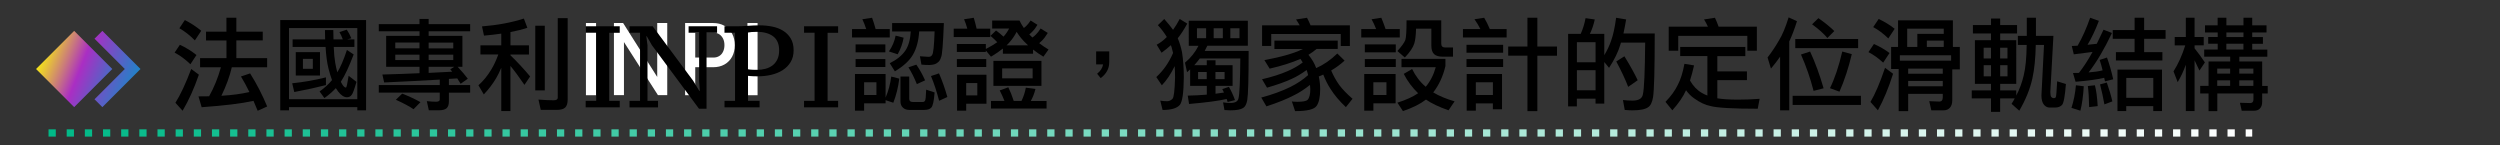 <?xml version="1.0" encoding="utf-8"?>
<!-- Generator: Adobe Illustrator 25.2.0, SVG Export Plug-In . SVG Version: 6.00 Build 0)  -->
<svg version="1.1" id="Layer_1" xmlns="http://www.w3.org/2000/svg" xmlns:xlink="http://www.w3.org/1999/xlink" x="0px" y="0px"
	 width="688.39px" height="40px" viewBox="0 0 688.39 40" style="enable-background:new 0 0 688.39 40;" xml:space="preserve">
<rect x="0" y="0" width="688.39" height="40" fill="#333333" stroke="none"/>
<style type="text/css">
	.st0{fill:url(#SVGID_1_);}
	.st1{fill:url(#SVGID_2_);}
	.st2{fill:none;stroke:url(#SVGID_3_);stroke-width:2;stroke-miterlimit:10;stroke-dasharray:2,3,2,3,2,3;}
	.st3{enable-background:new    ;}
	.st4{fill:#FFFFFF;}
	.st5{fill:none;stroke:#ABABAB;stroke-miterlimit:10;}
</style>
<symbol  id="New_Symbol_1" viewBox="-14.38 -10.5 28.75 21">
	<g id="XMLID_13_">
		<g>
			<linearGradient id="SVGID_1_" gradientUnits="userSpaceOnUse" x1="-33.248" y1="11.749" x2="18.418" y2="-8.917">
				<stop  offset="5.618000e-03" style="stop-color:#FF2727"/>
				<stop  offset="0.352" style="stop-color:#FFFF00"/>
				<stop  offset="0.381" style="stop-color:#F8EE10"/>
				<stop  offset="0.439" style="stop-color:#E6C13A"/>
				<stop  offset="0.518" style="stop-color:#C9797D"/>
				<stop  offset="0.596" style="stop-color:#AA2EC3"/>
				<stop  offset="0.737" style="stop-color:#4F66C6"/>
				<stop  offset="0.854" style="stop-color:#0097C9"/>
				<stop  offset="1" style="stop-color:#FFFF00"/>
			</linearGradient>
			<polygon class="st0" points="6.62,0 -3.88,-10.5 -14.38,0 -3.88,10.5 			"/>
			<linearGradient id="SVGID_2_" gradientUnits="userSpaceOnUse" x1="-32.179" y1="14.422" x2="19.487" y2="-6.244">
				<stop  offset="5.618000e-03" style="stop-color:#FF2727"/>
				<stop  offset="0.213" style="stop-color:#FFFF00"/>
				<stop  offset="0.258" style="stop-color:#F8EE10"/>
				<stop  offset="0.349" style="stop-color:#E6C13A"/>
				<stop  offset="0.474" style="stop-color:#C9797D"/>
				<stop  offset="0.596" style="stop-color:#AA2EC3"/>
				<stop  offset="0.78" style="stop-color:#4F66C6"/>
				<stop  offset="0.933" style="stop-color:#0097C9"/>
				<stop  offset="1" style="stop-color:#FFFF00"/>
			</linearGradient>
			<polygon class="st1" points="3.88,10.5 1.72,8.34 10.06,0 1.72,-8.34 3.88,-10.5 14.38,0 			"/>
		</g>
	</g>
</symbol>
<symbol  id="New_Symbol_4" viewBox="-299.3 -1 606.8 2">
	<linearGradient id="SVGID_3_" gradientUnits="userSpaceOnUse" x1="-299.3" y1="0" x2="307.5" y2="0">
		<stop  offset="0" style="stop-color:#00B987"/>
		<stop  offset="1" style="stop-color:#FFFFFF"/>
	</linearGradient>
	<line class="st2" x1="-299.3" y1="0" x2="307.5" y2="0"/>
</symbol>
<g class="st3">
	<path d="M49.53,12.33c1.68,0.78,3.2,1.72,4.57,2.82l-1.67,2.54c-1.4-1.35-2.85-2.42-4.35-3.2L49.53,12.33z M52.65,19l2.11,1.56
		c-1.31,3.81-2.81,7.12-4.48,9.93L48.3,28.3C49.68,26.13,51.13,23.03,52.65,19z M50.9,5.52c1.64,0.84,3.14,1.82,4.51,2.95
		l-1.75,2.65c-1.39-1.4-2.81-2.52-4.27-3.34L50.9,5.52z M56.72,8.72h5.63V4.89h2.73v3.83h7.27v2.41h-7.27v4.87h8.48v2.52h-9.73
		c-0.58,2.5-1.54,5.11-2.87,7.85c3.06-0.18,5.63-0.53,7.71-1.04c-0.75-1.53-1.52-2.95-2.32-4.27l2.52-0.85
		c1.8,2.86,3.37,5.9,4.7,9.11l-2.62,1.18c-0.38-0.97-0.77-1.88-1.15-2.73c-3.28,0.73-8.04,1.31-14.27,1.75l-0.88-2.98
		c1.02,0,2-0.01,2.93-0.03c1.37-2.44,2.45-5.1,3.25-7.98h-5.74v-2.52h7.27v-4.87h-5.63V8.72z"/>
	<path d="M100.8,5.52v24.86h-2.41V29.5H79.58v0.88h-2.41V5.52H100.8z M79.58,27.31h18.81V7.73H79.58V27.31z M89.75,21.3v2.13
		c-2.48,0.64-5.39,1.28-8.72,1.91l-0.57-2.41C83.63,22.61,86.73,22.06,89.75,21.3z M80.56,10.85h8.97c-0.02-0.84-0.04-1.7-0.05-2.57
		h2.3c0,0.93,0.02,1.79,0.05,2.57h2.57c-0.25-0.71-0.57-1.38-0.93-2.02l2.02-0.66c0.47,0.69,0.89,1.49,1.26,2.38l-1.18,0.3h2.02
		v2.08h-5.69c0.07,1.79,0.21,3.25,0.41,4.38c0.16,0.95,0.36,1.81,0.57,2.6c0.88-1.4,1.76-3.45,2.65-6.15l1.86,1.23
		c-1.28,3.35-2.42,5.82-3.45,7.38c-0.04,0.05-0.06,0.1-0.08,0.14c0.04,0.11,0.08,0.21,0.14,0.3c0.46,0.88,0.88,1.31,1.26,1.31
		c0.16,0,0.41-1.08,0.74-3.25l2.16,1.67c-0.58,2.06-1.03,3.26-1.34,3.61c-0.31,0.42-0.74,0.63-1.29,0.63
		c-0.78,0-1.58-0.51-2.38-1.53c-0.25-0.33-0.48-0.66-0.68-0.98c-0.91,0.98-1.96,1.9-3.14,2.73L88,25.18
		c1.39-0.98,2.52-2.02,3.42-3.12c-0.36-0.98-0.69-2.06-0.98-3.23c-0.38-1.51-0.65-3.48-0.79-5.91h-9.08V10.85z M81.44,14.35h6.67
		v6.45h-6.67V14.35z M86.14,18.94v-2.73h-2.73v2.73H86.14z"/>
	<path d="M104.3,6.64h11.21V5.22h2.52v1.42h11.43v1.97h-11.43v1.26h9.3v8.53h-1.31c1.18,1.26,2.11,2.35,2.79,3.28l-1.97,1.39
		c-0.29-0.47-0.6-0.97-0.93-1.48c-0.77,0.05-1.53,0.1-2.3,0.14v1.7h5.85v2.08h-5.85v2.35c0,0.93-0.21,1.58-0.63,1.94
		c-0.4,0.38-1.13,0.57-2.19,0.57h-2.71l-0.55-2.52c1.02,0.11,1.86,0.16,2.52,0.16c0.69,0,1.04-0.2,1.04-0.6v-1.91H104.3v-2.08h16.79
		v-1.5c-4.65,0.27-9.75,0.54-15.31,0.79l-0.49-2.19c3.48-0.09,6.89-0.21,10.23-0.36V18.4h-9.19V9.87h9.19V8.61H104.3V6.64z
		 M108.84,13.31h6.67v-1.59h-6.67V13.31z M115.51,16.54v-1.48h-6.67v1.48H115.51z M110.75,25.78c1.99,0.78,3.66,1.57,5.03,2.35
		l-1.91,1.94c-1.13-0.78-2.75-1.65-4.87-2.6L110.75,25.78z M118.03,11.73v1.59h6.78v-1.59H118.03z M124.81,16.54v-1.48h-6.78v1.48
		H124.81z M118.03,18.4v1.67c2.19-0.11,4.35-0.22,6.48-0.33c-0.18-0.24-0.36-0.46-0.52-0.66l1.09-0.68H118.03z"/>
	<path d="M144.25,5.11l0.96,2.54c-1.37,0.46-2.92,0.85-4.65,1.18v3.66h5.09v2.52h-5.09v0.22c1.8,1.73,3.61,3.67,5.41,5.82
		l-1.56,2.32c-1.51-2.21-2.8-3.95-3.86-5.22v12.44h-2.52V18.67c-0.51,1.19-0.98,2.12-1.39,2.82c-0.91,1.55-2.05,3.05-3.42,4.51
		l-1.48-2.52c1.35-1.2,2.52-2.64,3.53-4.32c0.73-1.2,1.38-2.59,1.94-4.16h-4.92v-2.52h5.74V9.26c-1.48,0.22-3.06,0.4-4.76,0.55
		l-0.55-2.54C137.06,6.92,140.89,6.2,144.25,5.11z M147.39,7.08h2.62V24.9h-2.62V7.08z M153.22,30.26h-4.32l-0.63-2.84
		c1.68,0.13,3.06,0.19,4.16,0.19c0.77,0,1.15-0.23,1.15-0.68V5h2.73v22.42c0,1.04-0.23,1.77-0.68,2.19
		C155.19,30.05,154.38,30.26,153.22,30.26z"/>
	<path class="st4" d="M164.13,26.22h-2.79V6.34h2.79V26.22z"/>
	<path class="st4" d="M169.05,6.34h2.53l9.72,15.37l-0.33,0.36V6.34h2.76V26.2h-2.56l-9.69-15.13l0.33-0.36V26.2h-2.76V6.34z"/>
	<path class="st4" d="M188.65,6.34h2.79v19.88h-2.79V6.34z M190.09,15.85h6.36c0.6,0,1.13-0.14,1.59-0.42s0.81-0.68,1.06-1.2
		s0.38-1.12,0.38-1.79c0-0.68-0.12-1.29-0.38-1.8s-0.6-0.92-1.06-1.21s-0.98-0.43-1.59-0.43h-6.36V6.34h6.26
		c1.18,0,2.23,0.25,3.13,0.76s1.6,1.22,2.1,2.14c0.5,0.92,0.75,1.99,0.75,3.2s-0.25,2.28-0.75,3.19s-1.2,1.62-2.1,2.13
		s-1.95,0.75-3.13,0.75h-6.26V15.85z"/>
	<path class="st4" d="M208.6,26.22h-2.79V6.34h2.79V26.22z"/>
	<path d="M240.13,4.89c0.35,0.93,0.67,1.97,0.98,3.12H245v2.3h-10.39v-2.3h3.91c-0.31-0.98-0.67-1.89-1.07-2.71L240.13,4.89z
		 M243.85,20.37v6.51c0.78-1.82,1.3-3.75,1.56-5.8l2.21,0.57c-0.27,2.3-0.82,4.51-1.64,6.64l-2.13-0.71v0.88h-5.91v2.02h-2.52V20.37
		H243.85z M235.59,12.22h8.2v2.19h-8.2V12.22z M235.59,16.26h8.2v2.19h-8.2V16.26z M237.94,26.16h3.39v-3.5h-3.39V26.16z
		 M246.61,9.81l2.21,0.57c-0.27,1.59-0.82,3.11-1.64,4.57l-2.41-0.79C245.71,12.81,246.32,11.36,246.61,9.81z M255.99,17.9
		c-0.89,0-1.65-0.04-2.27-0.11l-0.41-2.3c1.35,0.11,2.13,0.16,2.35,0.16c0.51,0,0.85-0.18,1.01-0.55c0.31-0.27,0.54-2.42,0.68-6.45
		h-4.24c-0.18,2.62-0.76,4.76-1.72,6.4c-0.95,1.64-2.61,3.17-4.98,4.59L245,17.41c1.95-0.98,3.38-2.14,4.29-3.47
		c0.86-1.26,1.36-3.02,1.5-5.28h-5.14v-2.3h14.25c-0.22,5.76-0.47,8.89-0.77,9.38c-0.2,0.73-0.54,1.24-1.01,1.53
		C257.72,17.64,257.01,17.85,255.99,17.9z M254.07,28.08c0.29,0,0.5-0.11,0.63-0.33c0.16-0.22,0.27-1.24,0.33-3.06l2.32,0.77
		c-0.18,2.37-0.49,3.76-0.93,4.18c-0.36,0.42-1.04,0.63-2.02,0.63h-4.02c-0.73,0-1.31-0.21-1.75-0.63c-0.46-0.42-0.68-0.98-0.68-1.7
		v-6.86h2.41v6.15c0,0.56,0.32,0.85,0.96,0.85H254.07z M252.32,17.8c0.93,1.35,1.73,2.79,2.41,4.32l-2.27,1.04
		c-0.69-1.73-1.47-3.27-2.32-4.62L252.32,17.8z M258.56,20.2c0.89,2.04,1.66,4.21,2.3,6.51l-2.27,1.04
		c-0.66-2.55-1.4-4.82-2.24-6.81L258.56,20.2z"/>
	<path d="M268.13,4.89c0.27,0.89,0.54,1.9,0.79,3.01h3.75v2.3h-10.06V7.9h3.75c-0.25-0.93-0.56-1.8-0.9-2.6L268.13,4.89z
		 M263.48,12.11h7.98v1.37c1.28-0.66,2.32-1.28,3.14-1.86c-0.53-0.56-1.15-1.15-1.86-1.75l1.53-1.48c0.77,0.58,1.45,1.15,2.05,1.7
		c0.58-0.62,1.1-1.37,1.56-2.24h-4.68V5.65h7.52c0.33,0.69,0.73,1.38,1.2,2.05c0.27-0.18,0.51-0.38,0.71-0.6
		c0.38-0.36,0.77-0.85,1.15-1.45l1.89,1.18c-0.47,0.8-0.93,1.41-1.37,1.83c-0.27,0.29-0.57,0.57-0.88,0.82
		c0.27,0.29,0.56,0.57,0.85,0.85c0.35-0.24,0.66-0.49,0.93-0.77c0.46-0.44,0.9-1.01,1.34-1.72l1.97,1.23
		c-0.55,0.91-1.08,1.61-1.59,2.11c-0.25,0.26-0.51,0.49-0.77,0.71c0.8,0.62,1.66,1.2,2.57,1.75l-1.42,1.97
		c-1.08-0.66-2.02-1.31-2.84-1.97v1.15h-8.31v-1.42c-0.93,0.75-2.02,1.5-3.28,2.24l-1.42-1.72v0.41h-7.98V12.11z M263.48,16.26h8.09
		v2.19h-8.09V16.26z M271.63,20.58v7.98h-5.58v1.91h-2.52v-9.9H271.63z M266.05,26.27h3.06v-3.39h-3.06V26.27z M277.64,24.03
		c0.53,1.06,1.03,2.31,1.5,3.77h2.13c0.57-1.17,0.97-2.39,1.2-3.66l2.65,0.36c-0.29,1.19-0.72,2.29-1.29,3.31h4.35v2.08h-15.31V27.8
		h3.72c-0.35-0.89-0.78-1.86-1.31-2.9L277.64,24.03z M273.54,16.76h13.23v6.89h-13.23V16.76z M284.34,21.57v-2.73h-8.39v2.73H284.34
		z M277.15,12.49h5.93c-0.15-0.15-0.28-0.28-0.41-0.41c-1.08-1-1.99-2.11-2.73-3.31c-0.6,1.13-1.21,2.03-1.83,2.71
		C277.84,11.83,277.52,12.16,277.15,12.49z"/>
	<path d="M305.43,17.19c0,1.7-0.78,3.14-2.35,4.32l-0.98-1.2c0.93-0.75,1.48-1.6,1.64-2.57h-1.91v-3.58h3.61V17.19z"/>
	<path d="M324.84,5.22l2.08,1.29c-0.93,1.68-1.8,3.02-2.62,4.02c0.51,1.22,0.9,2.51,1.18,3.86c0.33,2.17,0.49,4.48,0.49,6.92
		c-0.04,4.25-0.41,6.78-1.12,7.6c-0.8,0.91-2.38,1.37-4.73,1.37l-0.63-2.57c0.64,0.11,1.26,0.16,1.86,0.16
		c0.57,0,1.07-0.22,1.5-0.66c0.38-0.38,0.62-2.35,0.71-5.91c0-1.09-0.04-2.12-0.11-3.09c-1,2.1-2.18,3.86-3.53,5.28l-1.53-2.27
		c1.99-1.84,3.53-4.06,4.62-6.64c-0.13-0.55-0.26-1.08-0.41-1.59c-0.05-0.18-0.12-0.36-0.19-0.55c-0.78,0.71-1.64,1.4-2.57,2.08
		l-1.34-2.21c1-0.53,1.93-1.24,2.79-2.13c-0.66-1.09-1.48-2.18-2.46-3.25l1.75-1.7c1,1.13,1.81,2.12,2.43,2.98
		C323.63,7.36,324.24,6.37,324.84,5.22z M327.3,5.71h16.3v6.89h-11.16c-0.24,0.49-0.47,0.97-0.71,1.42h12.09
		c0,7.62-0.13,12.13-0.38,13.54c-0.2,1.11-0.57,1.83-1.12,2.16c-0.66,0.44-1.84,0.66-3.55,0.66c-0.49,0-1.03-0.03-1.61-0.08
		l-0.38-2.11c0.66,0.11,1.33,0.16,2.02,0.16c1.35,0,2.1-0.45,2.24-1.34c0.27-1.11,0.44-4.75,0.49-10.91h-11.16
		c-0.44,0.6-0.95,1.22-1.53,1.86h3.45v-1.37h2.41v1.37h4.7v5.69h-4.7v2.16c0.82-0.09,1.59-0.2,2.32-0.33
		c-0.15-0.33-0.3-0.65-0.46-0.96l1.83-0.6c0.62,1.06,1.18,2.27,1.67,3.64l-2.02,0.52c-0.09-0.27-0.18-0.55-0.27-0.82
		c-2.22,0.51-5.68,0.97-10.36,1.37l-0.36-2.3c1.86-0.04,3.61-0.13,5.25-0.27v-2.41h-4.59v-4.54c-0.27,0.26-0.56,0.51-0.85,0.77
		l-0.57-2.62c1.59-1.33,2.83-2.88,3.72-4.65h-2.68V5.71z M332.11,10.52V7.79h-2.52v2.73H332.11z M332.28,21.79v-1.97h-2.38v1.97
		H332.28z M336.71,10.52V7.79h-2.52v2.73H336.71z M337.2,21.79v-1.97h-2.52v1.97H337.2z M341.3,10.52V7.79h-2.52v2.73H341.3z"/>
	<path d="M350.9,11.18h17.45v2.3h-5.82c-0.71,0.6-1.46,1.14-2.24,1.61c0.98,1.2,1.7,2.42,2.13,3.66c2.06-0.91,4-2.25,5.82-4.02
		l2,1.97c-1.15,1.04-2.38,1.94-3.69,2.71c0.62,1.46,1.37,2.8,2.24,4.02c0.88,1.17,2.09,2.42,3.64,3.77l-1.83,2.3
		c-1.75-1.64-3.15-3.3-4.21-4.98c-0.77-1.17-1.44-2.5-2.02-3.99c-0.4,0.2-0.81,0.37-1.23,0.52c0.25,1.19,0.38,2.36,0.38,3.53
		c0,2.13-0.33,3.65-0.98,4.57c-0.64,0.97-2.62,1.45-5.93,1.45l-0.9-2.71c0.09,0.09,0.6,0.14,1.53,0.14c1.51,0,2.45-0.18,2.82-0.55
		c0.49-0.53,0.74-1.49,0.74-2.9c0-0.4-0.03-0.8-0.08-1.2c-1.57,1.24-3,2.17-4.29,2.79c-2.04,1.08-4.61,2.11-7.71,3.12l-1.42-2.43
		c3.06-0.82,5.72-1.79,7.98-2.9c1.88-0.93,3.52-2.02,4.92-3.28c-0.05-0.2-0.11-0.41-0.16-0.63c-0.07-0.25-0.16-0.51-0.25-0.77
		c-1.53,1.09-2.9,1.91-4.1,2.43c-1.8,0.84-4.07,1.65-6.81,2.43l-1.37-2.32c2.7-0.62,5.05-1.37,7.05-2.24
		c1.57-0.67,2.95-1.47,4.16-2.38c-0.2-0.35-0.41-0.67-0.63-0.98c-2.44,1.06-5.27,1.95-8.48,2.68l-1.45-2.35
		c3.48-0.66,6.21-1.34,8.18-2.05c0.88-0.31,1.69-0.65,2.43-1.01h-7.85V11.18z M359.89,4.89c0.35,0.64,0.67,1.33,0.98,2.08h10.83
		v5.69h-2.52V9.37h-19.14v3.28h-2.52V6.97h10.36c-0.31-0.56-0.65-1.1-1.01-1.61L359.89,4.89z"/>
	<path d="M380.35,4.89c0.4,0.93,0.79,1.97,1.18,3.12h3.91v2.3h-10.61v-2.3h4.1c-0.38-0.98-0.8-1.89-1.26-2.71L380.35,4.89z
		 M384.29,20.37v8.09h-6.12v2.02h-2.52V20.37H384.29z M375.81,12.22h8.53v2.19h-8.53V12.22z M375.81,16.26h8.53v2.19h-8.53V16.26z
		 M378.16,26.16h3.61v-3.5h-3.61V26.16z M396.86,5.6v6.43c0,0.69,0.35,1.04,1.04,1.04h2.19v2.54h-2.82c-1.08,0-1.86-0.23-2.35-0.68
		c-0.53-0.46-0.79-1.26-0.79-2.41V7.9h-4.21c-0.05,1.88-0.22,3.24-0.49,4.07c-0.33,1.09-1.19,2.38-2.6,3.86l-2.05-1.78
		c1.17-1.28,1.9-2.29,2.19-3.04c0.22-0.69,0.33-2.5,0.33-5.41H396.86z M385.9,16.21h12.11v1.97c-0.66,2.81-1.78,5.23-3.36,7.27
		c1.57,0.95,3.53,1.77,5.88,2.46l-1.67,2.46c-2.61-0.91-4.68-1.9-6.21-2.95c-1.59,1.22-3.7,2.28-6.34,3.17l-1.53-2.32
		c2.37-0.75,4.27-1.61,5.71-2.6c-1.6-1.53-2.93-3.31-3.96-5.33l2.3-1.34c0.98,1.99,2.23,3.62,3.75,4.89
		c1.26-1.48,2.18-3.27,2.76-5.39h-9.43V16.21z"/>
	<path d="M408.68,4.89c0.55,0.93,1.07,1.97,1.56,3.12h4.62v2.3h-12.03v-2.3h4.81c-0.49-0.98-1.04-1.89-1.64-2.71L408.68,4.89z
		 M403.81,12.33h10.09v2.19h-10.09V12.33z M403.81,16.26h10.09v2.19h-10.09V16.26z M406.38,28.46v2.02h-2.52V20.37h9.73v9.71h-2.52
		v-1.61H406.38z M411.08,26.16v-3.5h-4.7v3.5H411.08z M415.29,12.82h5.3V4.89h2.73v7.93h5.41v2.52h-5.41v15.26h-2.73V15.33h-5.3
		V12.82z"/>
	<path d="M436.59,5l2.54,0.36c-0.31,1.44-0.76,2.76-1.34,3.96h3.96v5.88c0.82-1.37,1.45-2.71,1.89-4.02
		c0.57-1.57,1.02-3.66,1.37-6.29l2.76,0.46c-0.25,1.46-0.5,2.74-0.74,3.86h8.61c0,9.86-0.16,15.71-0.46,17.53
		c-0.24,1.44-0.69,2.37-1.37,2.79c-0.78,0.56-2.22,0.85-4.32,0.85c-0.6,0-1.3-0.04-2.11-0.11l-0.49-2.73
		c0.86,0.11,1.73,0.16,2.62,0.16c1.71,0,2.67-0.57,2.87-1.72c0.35-1.46,0.56-6.21,0.63-14.25h-6.67c-0.05,0.2-0.11,0.38-0.16,0.55
		c-0.6,2.01-1.64,4.14-3.12,6.4l-1.31-1.61v11.46h-2.41v-1.37h-5.14v2.13h-2.41V9.32h3.47C435.88,7.95,436.32,6.51,436.59,5z
		 M434.21,17.14h5.14v-5.52h-5.14V17.14z M434.21,24.85h5.14v-5.52h-5.14V24.85z M447.29,15.5c1.57,2.55,2.79,4.75,3.66,6.59
		l-2.62,1.83c-0.78-2.04-1.88-4.38-3.28-7L447.29,15.5z"/>
	<path d="M462.65,12.93h17.94v2.52h-7.71v4.21h8.15v2.41h-8.15v5c1.44,0.24,3.34,0.36,5.71,0.36c1.93,0,3.91-0.07,5.93-0.22
		l-0.52,2.73c-6.82,0-11.15-0.25-12.99-0.74c-1.46-0.29-2.96-0.99-4.51-2.11c-0.86-0.6-1.6-1.35-2.24-2.24
		c-0.78,1.75-2.04,3.59-3.77,5.52l-1.89-2.32c1.53-1.59,2.66-3.14,3.39-4.68c0.77-1.44,1.38-3.37,1.83-5.8l2.65,0.44
		c-0.36,1.6-0.74,2.99-1.12,4.16c0.86,1.51,1.93,2.64,3.23,3.39c0.47,0.29,0.99,0.54,1.56,0.74V15.44h-7.49V12.93z M472.22,4.89
		c0.36,0.75,0.7,1.57,1.01,2.46h10.53v6.62h-2.62v-4.1h-19.03v4.1h-2.62V7.35h10.8c-0.33-0.71-0.68-1.38-1.07-2L472.22,4.89z"/>
	<path d="M492.51,4.78l2.3,1.07c-0.69,2.17-1.4,4.03-2.13,5.58v18.95h-2.52V15.61c-0.77,1.11-1.6,2.21-2.52,3.28l-0.93-3.06
		c1.18-1.53,2.23-3.1,3.14-4.7C490.77,9.67,491.65,7.55,492.51,4.78z M493.61,26.38h18.81v2.52h-18.81V26.38z M494.34,10.74h17.31
		v2.52h-17.31V10.74z M498.42,14.19c1.38,2.95,2.62,6.33,3.72,10.12l-2.76,0.71c-0.89-3.46-2.05-6.8-3.47-10.01L498.42,14.19z
		 M500.71,5c1.73,1.2,3.19,2.39,4.38,3.55l-1.91,1.91c-0.97-1.17-2.37-2.42-4.21-3.77L500.71,5z M507.28,14.19l2.62,0.71
		c-0.88,3.76-2.01,7.2-3.39,10.34l-2.62-0.96C505.2,21.63,506.33,18.27,507.28,14.19z"/>
	<path d="M516,12.11c1.57,0.69,3,1.52,4.29,2.49l-1.75,2.65c-1.31-1.22-2.66-2.19-4.05-2.9L516,12.11z M519.06,18.67l2.21,1.64
		c-1.22,3.87-2.62,7.22-4.18,10.06l-2.05-2.3C516.34,25.89,517.68,22.75,519.06,18.67z M517.31,5.22c1.6,0.75,3.07,1.65,4.4,2.71
		l-1.75,2.65c-1.35-1.31-2.73-2.35-4.16-3.12L517.31,5.22z M537.74,5.6v7.33h1.91v6.18h-2.08v8.48c0,0.95-0.24,1.66-0.71,2.13
		c-0.4,0.44-0.98,0.66-1.72,0.66h-3.34l-0.57-2.52l2.84,0.11c0.58-0.04,0.88-0.41,0.88-1.12v-1.01h-9.52v4.76h-2.62V19h-2.08v-6.07
		h1.91V5.6H537.74z M523.14,16.7h14.11v-1.48h-14.11V16.7z M525.16,12.93h2.79V9.32h7.27V7.9h-10.06V12.93z M525.43,20.31h9.52
		v-1.42h-9.52V20.31z M525.43,23.76h9.52v-1.48h-9.52V23.76z M530.57,12.93h4.65v-1.75h-4.65V12.93z"/>
	<path d="M543.26,6.91h4.98v-1.8h2.52v1.8h4.65v2.3h-4.65v1.86h4.43V23.1h-4.43v1.8h4.43v1.42c0.93-1.79,1.61-3.64,2.05-5.55
		c0.49-1.95,0.77-4.75,0.82-8.39h-2.43V9.87h2.46V4.89h2.52v4.98h4.81l-0.85,15.48c0,0.67,0.09,1.13,0.27,1.37
		c0.2,0.2,0.41,0.3,0.63,0.3h0.19c0.15,0,0.28-0.08,0.41-0.25c0.11-0.11,0.24-1.57,0.38-4.38l2.41,0.74
		c-0.26,3.34-0.61,5.26-1.07,5.77c-0.46,0.47-1.08,0.71-1.89,0.71h-1.59c-0.53,0-1.01-0.24-1.45-0.71c-0.49-0.57-0.74-1.43-0.74-2.6
		l0.71-13.92h-2.27c-0.07,3.65-0.38,6.72-0.93,9.21c-0.64,2.9-1.84,5.86-3.61,8.89l-2.13-1.89c0.33-0.49,0.62-0.99,0.88-1.5h-4.02
		v3.72h-2.52v-3.72h-5.3V24.9h5.3v-1.8h-4.43V11.07h4.43V9.21h-4.98V6.91z M546.21,16.1h2.02v-2.95h-2.02V16.1z M548.24,21.02v-3.06
		h-2.02v3.06H548.24z M550.75,13.15v2.95h2.02v-2.95H550.75z M552.78,21.02v-3.06h-2.02v3.06H552.78z"/>
	<path d="M571.62,23.48l2.16,0.27c-0.16,2.66-0.47,4.9-0.93,6.73l-2.46-0.77C571.01,27.78,571.42,25.71,571.62,23.48z M575.53,4.89
		l2.41,0.85c-0.93,2.46-1.97,4.66-3.12,6.59c0.89-0.07,1.74-0.16,2.54-0.27c0.6-1.2,1.22-2.5,1.86-3.88l2.32,0.9
		c-2.1,4.43-4.24,8.05-6.43,10.86c1.53-0.11,2.82-0.3,3.86-0.57c-0.24-1-0.51-1.96-0.82-2.87l2.02-0.66
		c0.64,1.75,1.21,3.75,1.72,5.99l-2.27,0.57c-0.07-0.33-0.15-0.66-0.22-0.98c-1.91,0.46-4.54,0.82-7.88,1.09l-0.71-2.41
		c0.58,0,1.13-0.01,1.64-0.03c1.24-1.57,2.49-3.49,3.75-5.77c-1.57,0.22-3.29,0.44-5.17,0.66l-0.55-2.3
		c0.53-0.02,1.07-0.04,1.61-0.08C573.42,10.26,574.56,7.7,575.53,4.89z M576.84,23.48c0.38,1.4,0.64,3.32,0.77,5.74l-2.35,0.27
		c-0.05-2.5-0.17-4.43-0.36-5.8L576.84,23.48z M580.12,22.72c0.67,1.9,1.18,3.63,1.53,5.2l-2.19,0.82c-0.33-1.86-0.73-3.69-1.2-5.5
		L580.12,22.72z M581.76,8.28h6.02V4.89h2.62v3.39h5.91v2.41h-5.91v3.66h5.03v2.3h-12.8v-2.3h5.14v-3.66h-6.02V8.28z M595.32,19.16
		v11.43h-2.41v-1.37h-7.44v1.37h-2.41V19.16H595.32z M585.48,26.93h7.44v-5.47h-7.44V26.93z"/>
	<path d="M598.82,10.19h3.06v-5.3h2.41v5.3h2.52v2.3h-2.52v0.82c0.97,1.2,1.91,2.5,2.84,3.88l-1.5,2.24
		c-0.51-1.11-0.96-2.05-1.34-2.82v13.97h-2.41V17.82c-0.64,1.79-1.39,3.38-2.24,4.79l-1.15-2.95c1.31-2.08,2.39-4.47,3.23-7.16h-2.9
		V10.19z M607.14,6.97h3.5V4.89h2.41v2.08h4.7V4.89h2.41v2.08h3.94v1.97h-3.94v1.26h2.95v1.86h-2.95v1.59h4.16v1.97h-7.71v1.31h6.29
		v6.73h1.53v2.08h-1.53v2.32c0,0.82-0.22,1.44-0.66,1.86c-0.37,0.38-0.9,0.57-1.61,0.57h-3.36l-0.49-2.19l2.9,0.08
		c0.55-0.04,0.82-0.37,0.82-0.98v-1.67h-9.95v4.87h-2.41v-4.87h-2.3v-2.08h2.3v-6.73h5.96v-1.31h-7.16v-1.97h3.72v-1.59h-2.62v-1.86
		h2.62V8.94h-3.5V6.97z M610.53,20.26h3.55v-1.37h-3.55V20.26z M610.53,23.65h3.55v-1.53h-3.55V23.65z M617.75,10.19V8.94h-4.7v1.26
		H617.75z M613.04,13.64h4.7v-1.59h-4.7V13.64z M616.6,18.89v1.37h3.88v-1.37H616.6z M616.6,23.65h3.88v-1.53h-3.88V23.65z"/>
</g>
<g>
	<path d="M170.65,29.56h-9.38v-1.79h2.9V9.02h-2.9V7.24h9.38v1.79h-2.9v18.75h2.9V29.56z"/>
	<path d="M189.6,7.24h7.85v1.79h-2.9v20.92h-2.07l-12.98-17.51l-1.4-2.46h-0.13l0.32,2.49v15.31h2.9v1.79h-7.85v-1.79h2.9V9.02h-2.9
		V7.24h6.38l11.16,15.02l1.66,2.74h0.16l-0.19-2.74V9.02h-2.9V7.24z"/>
	<path d="M199.49,9.02V7.24h3.32c0.96,0,1.99-0.04,3.11-0.13c1.12-0.08,2.2-0.13,3.24-0.13c1.17,0,2.32,0.11,3.44,0.33
		s2.13,0.6,3,1.13c0.87,0.53,1.58,1.24,2.12,2.12c0.54,0.88,0.81,1.98,0.81,3.3c0,1.25-0.28,2.33-0.83,3.24
		c-0.55,0.9-1.28,1.64-2.19,2.22s-1.95,1-3.13,1.28c-1.18,0.28-2.4,0.41-3.65,0.41c-0.13,0-0.32,0-0.57,0c-0.25,0-0.53,0-0.81-0.02
		c-0.29-0.01-0.56-0.03-0.81-0.05c-0.26-0.02-0.45-0.04-0.57-0.06v6.89h3.19v1.79h-9.66v-1.79h2.9V9.02H199.49z M205.96,19.07
		c0.11,0.04,0.27,0.07,0.49,0.08c0.22,0.01,0.46,0.03,0.72,0.05c0.26,0.02,0.5,0.03,0.75,0.03s0.43,0,0.56,0
		c0.83,0,1.61-0.1,2.34-0.3c0.73-0.2,1.38-0.52,1.93-0.94c0.55-0.43,0.99-0.98,1.31-1.66c0.32-0.68,0.48-1.5,0.48-2.46
		c0-1.74-0.55-3.03-1.64-3.86c-1.1-0.83-2.59-1.24-4.48-1.24c-0.57,0-1.05,0.02-1.44,0.05s-0.72,0.08-1.02,0.14V19.07z"/>
	<path d="M230.78,29.56h-9.38v-1.79h2.9V9.02h-2.9V7.24h9.38v1.79h-2.9v18.75h2.9V29.56z"/>
</g>
<use xlink:href="#New_Symbol_1"  width="28.75" height="21" x="-14.38" y="-10.5" transform="matrix(1 0 0 -1 24.305 19)" style="overflow:visible;"/>
<use xlink:href="#New_Symbol_4"  width="606.8" height="2" x="-299.3" y="-1" transform="matrix(1 0 0 -1 312.662 36.605)" style="overflow:visible;"/>
</svg>

